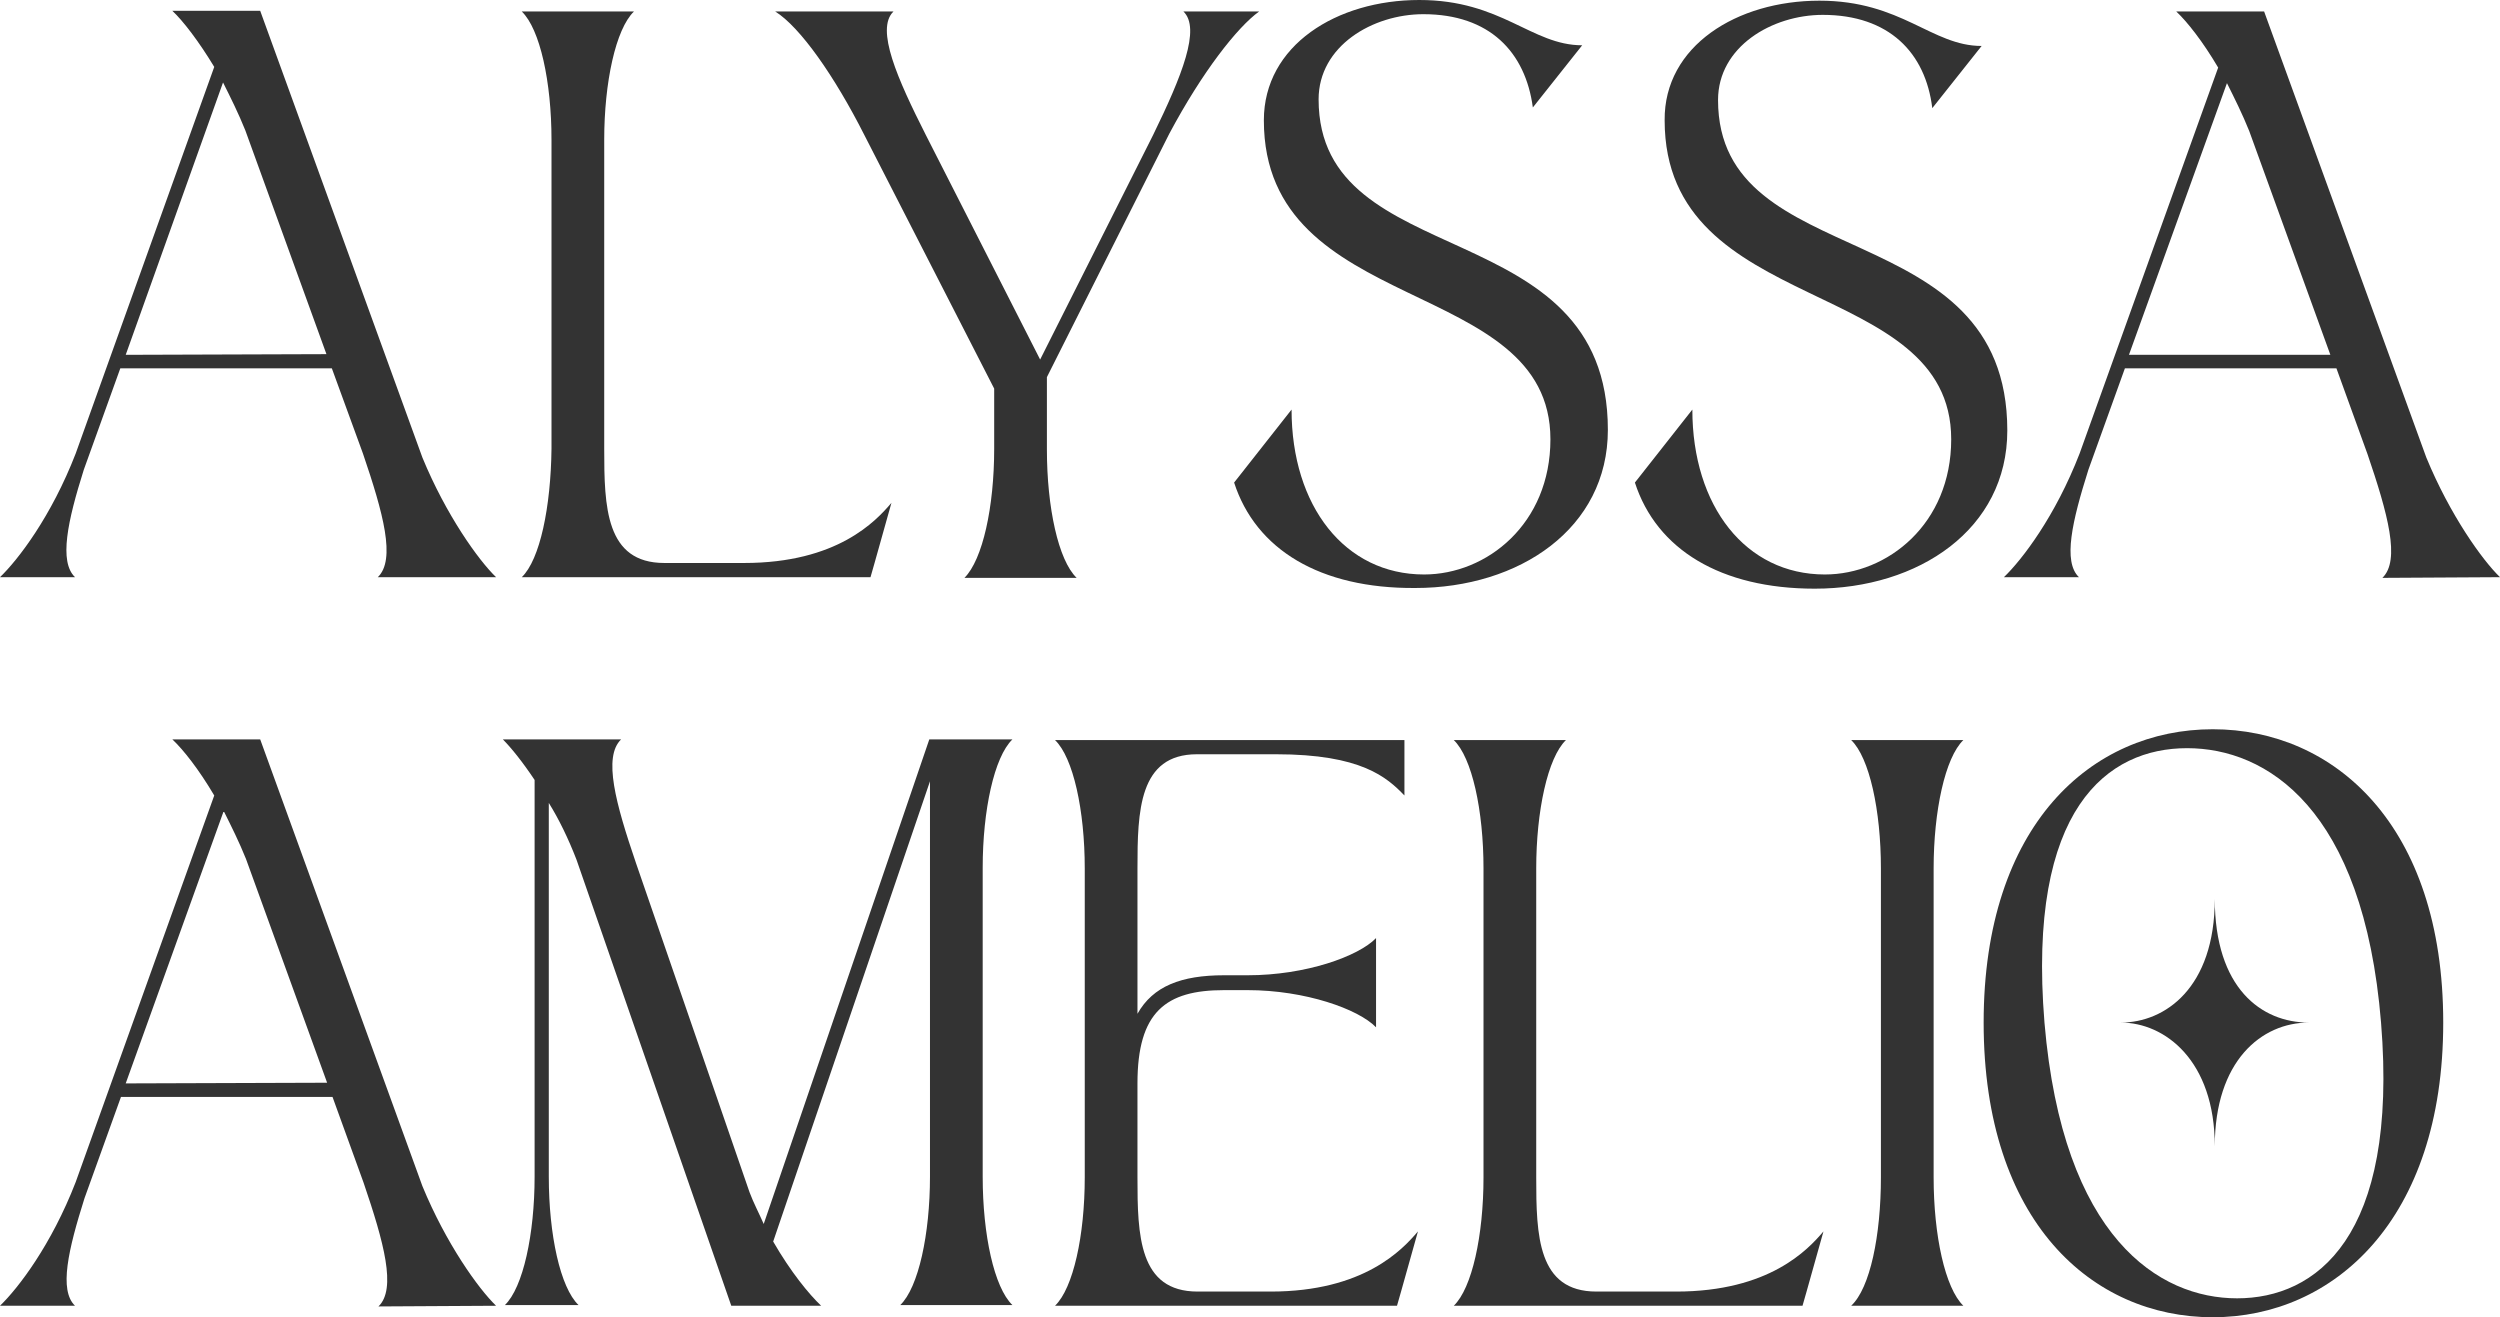 <?xml version="1.0" encoding="utf-8"?>
<!-- Generator: Adobe Illustrator 27.8.1, SVG Export Plug-In . SVG Version: 6.00 Build 0)  -->
<svg version="1.1" id="Layer_1" xmlns="http://www.w3.org/2000/svg" xmlns:xlink="http://www.w3.org/1999/xlink" x="0px" y="0px"
	 viewBox="0 0 369.9 194.9" style="enable-background:new 0 0 369.9 194.9;" xml:space="preserve">
<style type="text/css">
	.st0{fill:#333333;}
</style>
<path class="st0" d="M81.6,66.4V20.7c0-8.6-1.7-16.4-4.4-19h16.6c-2.7,2.6-4.4,10.5-4.4,19v45.7c0,8.6,0.2,16.9,8.9,16.9h11.8
	c13.8,0,19.5-6.2,21.8-8.9l-2.5,8.9l-0.6,2.1H77.2C79.9,82.8,81.5,75,81.6,66.4L81.6,66.4z"/>
<path class="st0" d="M147.1,66.4v-8.9L127.9,20c-4.4-8.7-9.5-16-13.2-18.3h17.5c-2.7,2.6,0.6,10,4.8,18.3l16.9,33.2L170.6,20
	c4.3-8.8,7.1-15.8,4.5-18.3h11.2c-3.2,2.3-8.4,8.9-13.3,18.1l-18.1,36v10.7c0,8.6,1.7,16.4,4.4,19h-16.6
	C145.4,82.8,147.1,75,147.1,66.4L147.1,66.4z"/>
<path class="st0" d="M182.6,71.4l8.5-10.8c0,14.3,7.9,24.4,19.6,24.4c9.3,0,18.7-7.5,18.7-20c0-24.3-42.4-18-42.4-47.2
	C187,6.7,197.8,0,210,0s16.6,6.7,24.1,6.7l-7.3,9.2c-1.1-8.2-6.4-13.8-16.2-13.8c-7.5,0-15.5,4.7-15.5,12.6
	c0,26,42.8,16.5,42.8,48.9c0,14.6-13.1,23.4-28.5,23.4C195.3,87.1,185.8,81.3,182.6,71.4L182.6,71.4z"/>
<path class="st0" d="M241.9,71.4l8.5-10.8c0,14.3,7.9,24.4,19.6,24.4c9.3,0,18.7-7.5,18.7-20c0-24.3-42.4-18-42.4-47.2
	c-0.1-11,10.7-17.7,22.9-17.7s16.6,6.7,24,6.7l-7.3,9.2c-1-8.2-6.4-13.8-16.2-13.8c-7.5,0-15.5,4.7-15.5,12.6
	c0,26,42.8,16.5,42.8,48.9c0,14.6-13.1,23.4-28.5,23.4C254.6,87.1,245.1,81.3,241.9,71.4L241.9,71.4z"/>
<path class="st0" d="M85.3,127.2c-1.2-3.1-2.6-6-4.1-8.4v55.3c0,8.6,1.7,16.4,4.4,19H74.7c2.7-2.6,4.4-10.5,4.4-19v-58.7
	c-1.8-2.7-3.5-4.8-4.7-6h17.5c-2.7,2.6-0.8,9.5,2.2,18.3l16.8,48.7c0.6,1.6,1.4,3.1,2.1,4.7l24.5-71.7h12.3
	c-2.7,2.6-4.4,10.5-4.4,19v45.7c0,8.6,1.7,16.4,4.4,19h-16.6c2.7-2.6,4.4-10.5,4.4-19v-58.5l-23.2,68.1c2.6,4.5,5.3,7.8,7.1,9.5
	h-13.3L85.3,127.2L85.3,127.2z"/>
<path class="st0" d="M160.5,174.2v-45.7c0-8.6-1.7-16.4-4.4-19h51.7v8.2c-2.6-2.7-6.4-6.1-19-6.1h-11.7c-8.6,0-8.8,8.4-8.8,16.9V150
	c2.3-4.1,6.5-5.7,12.8-5.7h3.5c8.6,0,16.4-2.8,19-5.5V152c-2.6-2.7-10.5-5.5-19-5.5h-3.5c-8.6,0-12.8,3.2-12.8,13.8v13.9
	c0,8.6,0.2,16.9,8.9,16.9H188c13.8,0,19.5-6.2,21.8-8.9l-2.5,8.9l-0.6,2.1h-50.6C158.8,190.6,160.5,182.8,160.5,174.2L160.5,174.2z"
	/>
<path class="st0" d="M219.5,174.2v-45.7c0-8.6-1.7-16.4-4.4-19h16.6c-2.7,2.6-4.4,10.5-4.4,19v45.7c0,8.6,0.2,16.9,8.9,16.9H248
	c13.8,0,19.5-6.2,21.8-8.9l-2.5,8.9l-0.6,2.1h-51.6C217.8,190.6,219.5,182.8,219.5,174.2L219.5,174.2z"/>
<path class="st0" d="M278.3,174.2v-45.7c0-8.6-1.7-16.4-4.4-19h16.6c-2.7,2.6-4.4,10.5-4.4,19v45.7c0,8.6,1.7,16.4,4.4,19h-16.6
	C276.7,190.6,278.3,182.8,278.3,174.2z"/>
<path class="st0" d="M293.5,151.3c0-29.3,16-43.4,33.9-43.4s34.1,14.1,34.1,43.4s-16.3,43.6-34.1,43.6S293.5,180.8,293.5,151.3z
	 M331,192.1c11.6,0,23.9-8.9,21.3-40.8c-2.6-31.8-17-40.6-28.7-40.6s-23.7,8.8-21.1,40.6C305.2,183.2,319.5,192.1,331,192.1z
	 M327.7,133c0,13.2,6.9,18.3,13.9,18.3c-7,0-13.9,5.7-13.9,18.3c0-12.7-7.4-18.3-13.9-18.3C320.3,151.3,327.7,146.2,327.7,133z"/>
<path class="st0" d="M73.4,85.4c-2.6-2.5-7.4-9.2-10.9-17.7l-24-66.1h-13c1.6,1.5,3.9,4.5,6.2,8.3L11.2,67.1
	C7.6,76.4,2.7,82.8,0,85.4h11.1c-2.4-2.3-1.1-8.3,1.3-15.9l5.4-15h31.3l4.6,12.6l0,0c3,8.8,4.9,15.7,2.2,18.3H73.4z M18.6,52.5
	L33,12.2c1.1,2.2,2.3,4.6,3.3,7.1l12,33.1L18.6,52.5z"/>
<path class="st0" d="M369.9,85.4c-2.6-2.5-7.4-9.2-10.9-17.7l-24-66h-13c1.6,1.5,3.9,4.4,6.2,8.3l-20.5,57.1
	c-3.6,9.3-8.5,15.7-11.2,18.3h11.1c-2.4-2.3-1-8.3,1.4-15.9l5.4-15h31.3l4.6,12.7l0,0c3,8.8,4.9,15.7,2.2,18.3L369.9,85.4
	L369.9,85.4z M315,52.5l14.5-40.2c1.1,2.2,2.3,4.6,3.3,7.1l12,33.1H315z"/>
<path class="st0" d="M73.4,193.2c-2.6-2.5-7.4-9.2-10.9-17.7l-24-66.1h-13c1.6,1.5,3.9,4.4,6.2,8.3l-20.5,57.2
	c-3.6,9.3-8.5,15.7-11.2,18.3h11.1c-2.4-2.3-1-8.3,1.4-15.9l5.4-15h31.3l4.6,12.7l0,0c3,8.8,4.9,15.7,2.2,18.3L73.4,193.2
	L73.4,193.2z M18.6,160.3L33.1,120c1.1,2.2,2.3,4.6,3.3,7.1l12,33.1L18.6,160.3z"/>
</svg>
